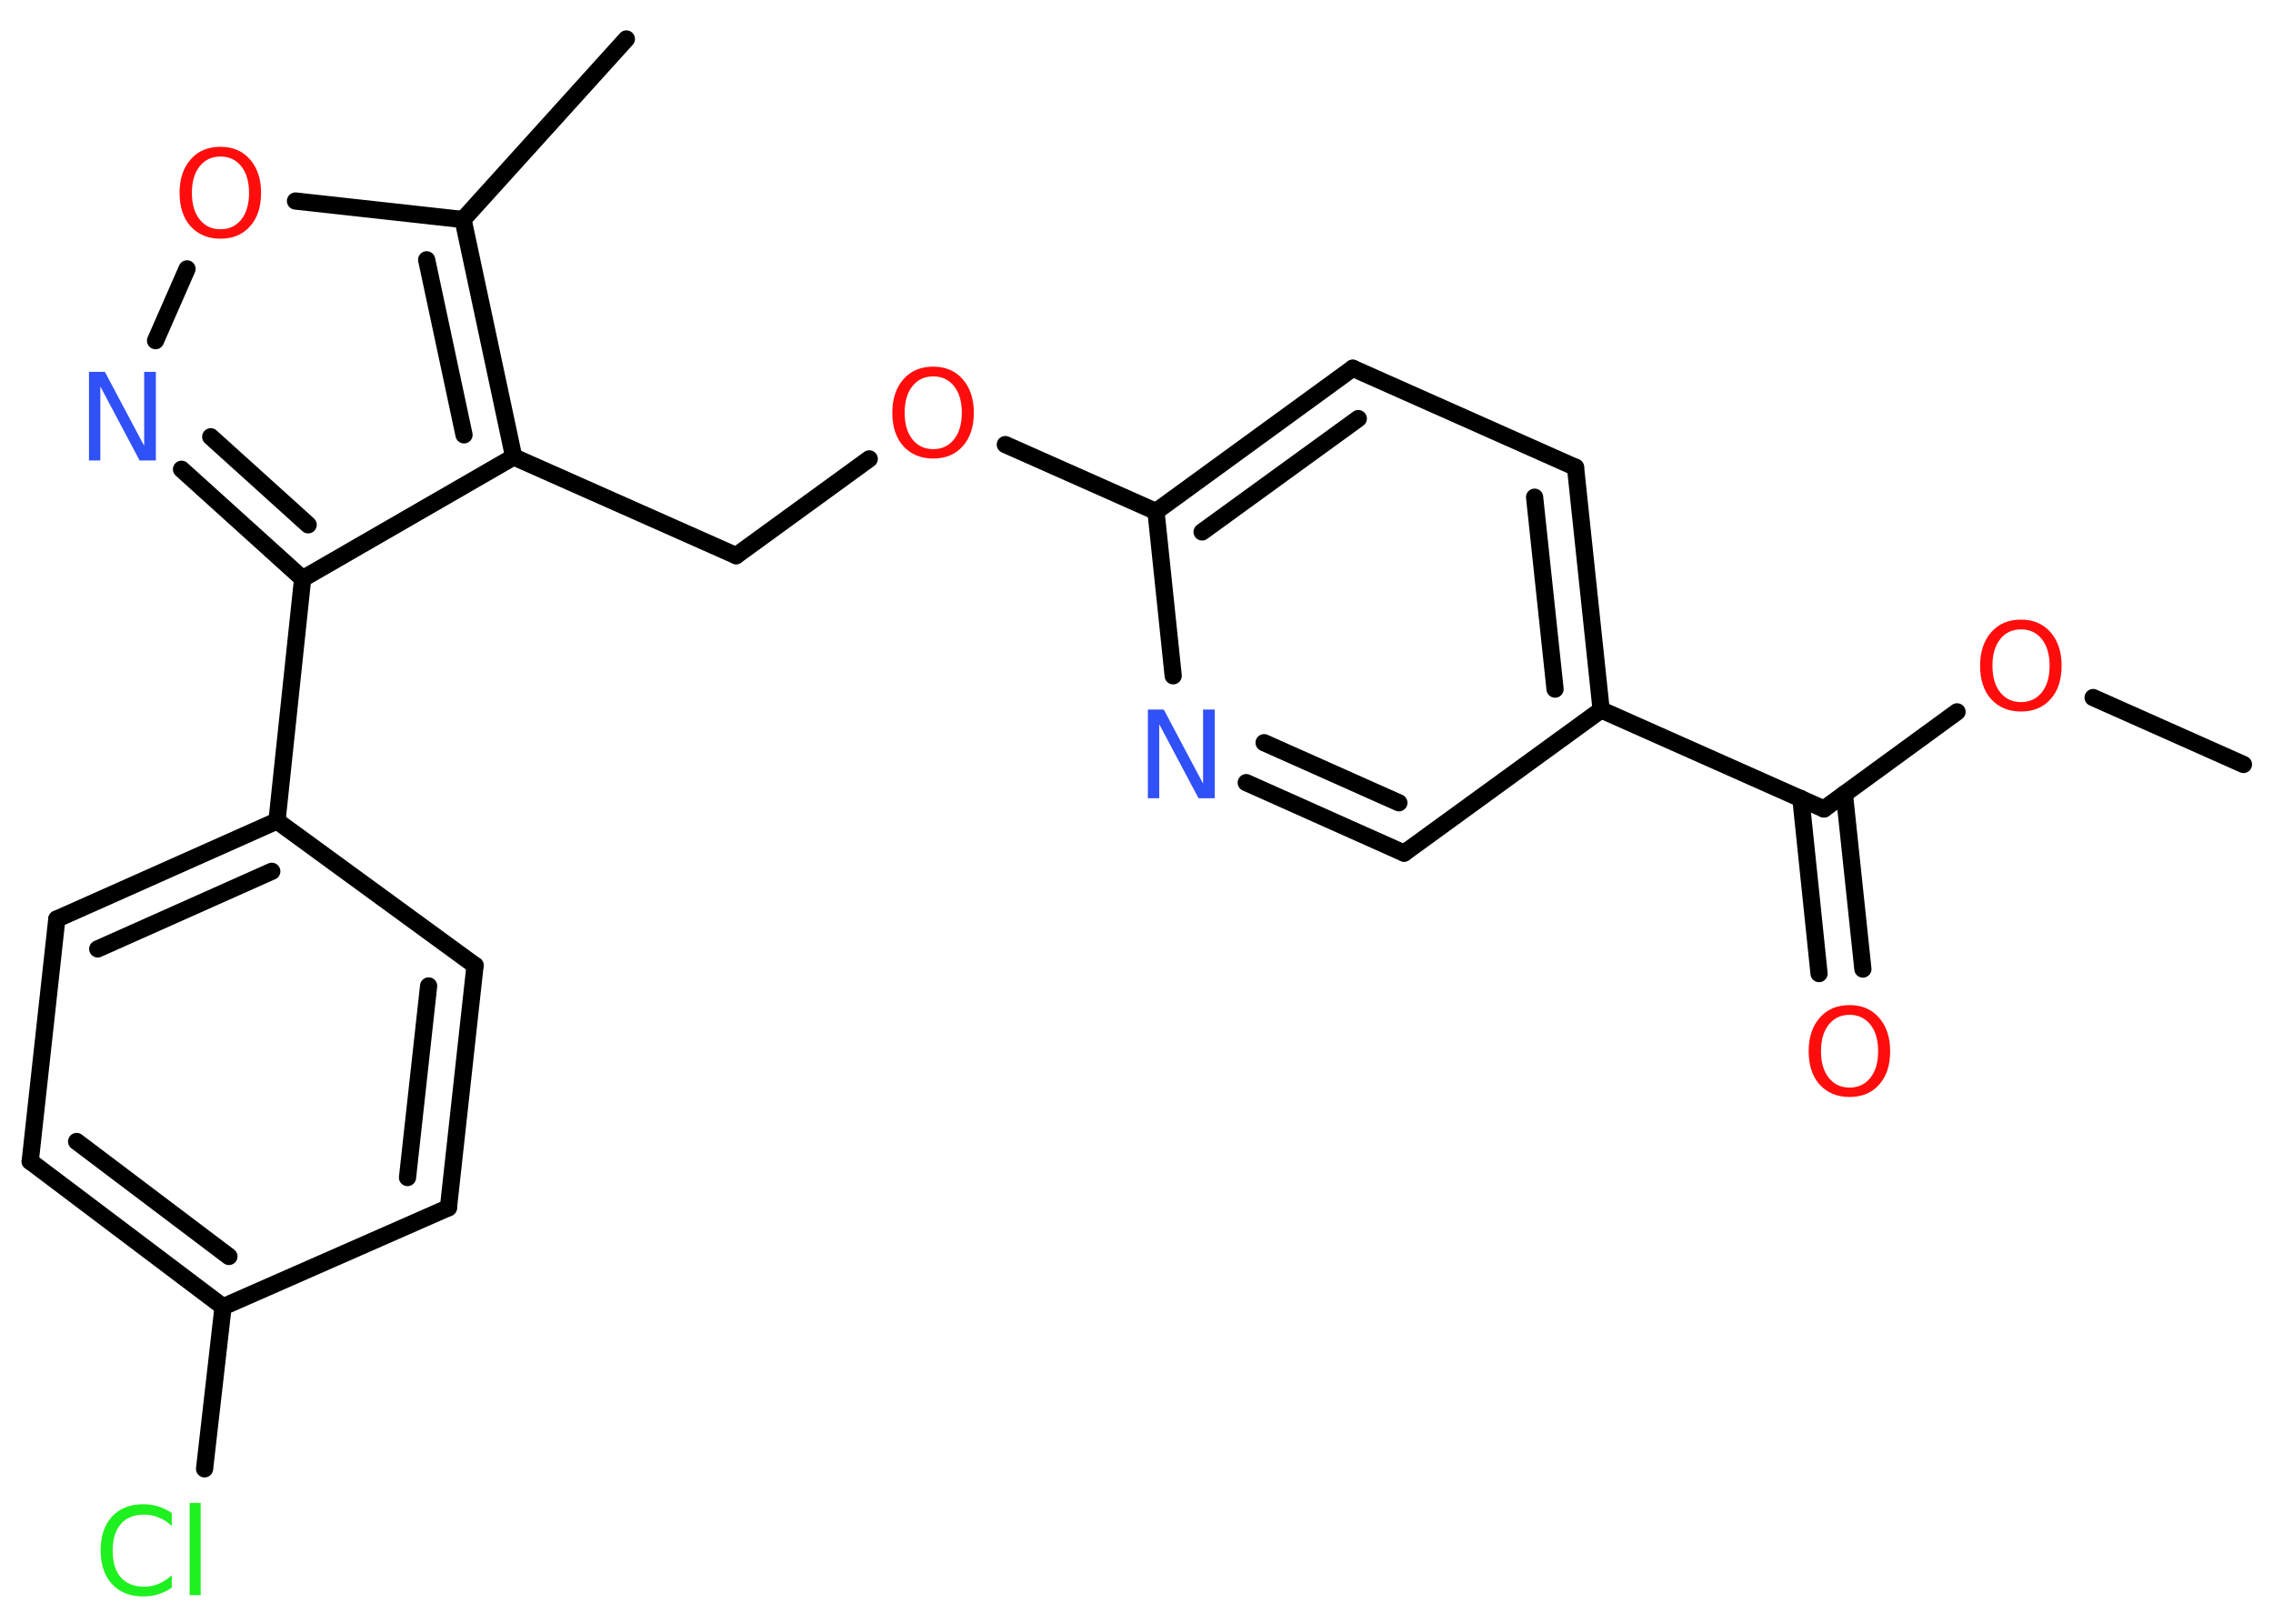 <?xml version='1.0' encoding='UTF-8'?>
<!DOCTYPE svg PUBLIC "-//W3C//DTD SVG 1.1//EN" "http://www.w3.org/Graphics/SVG/1.1/DTD/svg11.dtd">
<svg version='1.2' xmlns='http://www.w3.org/2000/svg' xmlns:xlink='http://www.w3.org/1999/xlink' width='70.0mm' height='50.0mm' viewBox='0 0 70.0 50.0'>
  <desc>Generated by the Chemistry Development Kit (http://github.com/cdk)</desc>
  <g stroke-linecap='round' stroke-linejoin='round' stroke='#000000' stroke-width='.53' fill='#FF0D0D'>
    <rect x='.0' y='.0' width='70.0' height='50.0' fill='#FFFFFF' stroke='none'/>
    <g id='mol1' class='mol'>
      <line id='mol1bnd1' class='bond' x1='69.09' y1='23.54' x2='64.46' y2='21.48'/>
      <line id='mol1bnd2' class='bond' x1='60.27' y1='21.92' x2='56.17' y2='24.91'/>
      <g id='mol1bnd3' class='bond'>
        <line x1='56.8' y1='24.45' x2='57.37' y2='29.84'/>
        <line x1='55.46' y1='24.59' x2='56.02' y2='29.98'/>
      </g>
      <line id='mol1bnd4' class='bond' x1='56.17' y1='24.91' x2='49.31' y2='21.86'/>
      <g id='mol1bnd5' class='bond'>
        <line x1='49.31' y1='21.86' x2='48.52' y2='14.39'/>
        <line x1='47.89' y1='21.22' x2='47.26' y2='15.31'/>
      </g>
      <line id='mol1bnd6' class='bond' x1='48.52' y1='14.39' x2='41.66' y2='11.34'/>
      <g id='mol1bnd7' class='bond'>
        <line x1='41.66' y1='11.34' x2='35.6' y2='15.75'/>
        <line x1='41.83' y1='12.89' x2='37.02' y2='16.38'/>
      </g>
      <line id='mol1bnd8' class='bond' x1='35.6' y1='15.75' x2='30.96' y2='13.69'/>
      <line id='mol1bnd9' class='bond' x1='26.77' y1='14.13' x2='22.67' y2='17.11'/>
      <line id='mol1bnd10' class='bond' x1='22.67' y1='17.11' x2='15.82' y2='14.07'/>
      <line id='mol1bnd11' class='bond' x1='15.82' y1='14.07' x2='9.32' y2='17.82'/>
      <line id='mol1bnd12' class='bond' x1='9.32' y1='17.82' x2='8.53' y2='25.28'/>
      <g id='mol1bnd13' class='bond'>
        <line x1='8.53' y1='25.28' x2='1.75' y2='28.3'/>
        <line x1='8.37' y1='26.83' x2='3.01' y2='29.22'/>
      </g>
      <line id='mol1bnd14' class='bond' x1='1.75' y1='28.3' x2='.93' y2='35.76'/>
      <g id='mol1bnd15' class='bond'>
        <line x1='.93' y1='35.76' x2='6.87' y2='40.24'/>
        <line x1='2.36' y1='35.15' x2='7.05' y2='38.69'/>
      </g>
      <line id='mol1bnd16' class='bond' x1='6.87' y1='40.24' x2='6.3' y2='45.23'/>
      <line id='mol1bnd17' class='bond' x1='6.87' y1='40.24' x2='13.81' y2='37.19'/>
      <g id='mol1bnd18' class='bond'>
        <line x1='13.81' y1='37.19' x2='14.63' y2='29.73'/>
        <line x1='12.55' y1='36.26' x2='13.2' y2='30.36'/>
      </g>
      <line id='mol1bnd19' class='bond' x1='8.53' y1='25.28' x2='14.63' y2='29.73'/>
      <g id='mol1bnd20' class='bond'>
        <line x1='5.59' y1='14.45' x2='9.32' y2='17.82'/>
        <line x1='6.49' y1='13.45' x2='9.49' y2='16.16'/>
      </g>
      <line id='mol1bnd21' class='bond' x1='4.79' y1='10.49' x2='5.76' y2='8.28'/>
      <line id='mol1bnd22' class='bond' x1='9.1' y1='6.19' x2='14.26' y2='6.76'/>
      <g id='mol1bnd23' class='bond'>
        <line x1='15.82' y1='14.07' x2='14.26' y2='6.76'/>
        <line x1='14.29' y1='13.39' x2='13.14' y2='8.0'/>
      </g>
      <line id='mol1bnd24' class='bond' x1='14.26' y1='6.76' x2='19.29' y2='1.2'/>
      <line id='mol1bnd25' class='bond' x1='35.6' y1='15.75' x2='36.13' y2='20.81'/>
      <g id='mol1bnd26' class='bond'>
        <line x1='38.38' y1='24.1' x2='43.24' y2='26.27'/>
        <line x1='38.93' y1='22.87' x2='43.08' y2='24.72'/>
      </g>
      <line id='mol1bnd27' class='bond' x1='49.31' y1='21.86' x2='43.24' y2='26.27'/>
      <path id='mol1atm2' class='atom' d='M62.24 19.38q-.4 .0 -.64 .3q-.24 .3 -.24 .82q.0 .52 .24 .82q.24 .3 .64 .3q.4 .0 .64 -.3q.24 -.3 .24 -.82q.0 -.52 -.24 -.82q-.24 -.3 -.64 -.3zM62.24 19.08q.57 .0 .91 .39q.34 .39 .34 1.03q.0 .65 -.34 1.03q-.34 .38 -.91 .38q-.57 .0 -.92 -.38q-.34 -.38 -.34 -1.03q.0 -.64 .34 -1.03q.34 -.39 .92 -.39z' stroke='none'/>
      <path id='mol1atm4' class='atom' d='M56.96 31.25q-.4 .0 -.64 .3q-.24 .3 -.24 .82q.0 .52 .24 .82q.24 .3 .64 .3q.4 .0 .64 -.3q.24 -.3 .24 -.82q.0 -.52 -.24 -.82q-.24 -.3 -.64 -.3zM56.96 30.95q.57 .0 .91 .39q.34 .39 .34 1.03q.0 .65 -.34 1.03q-.34 .38 -.91 .38q-.57 .0 -.92 -.38q-.34 -.38 -.34 -1.03q.0 -.64 .34 -1.03q.34 -.39 .92 -.39z' stroke='none'/>
      <path id='mol1atm9' class='atom' d='M28.74 11.59q-.4 .0 -.64 .3q-.24 .3 -.24 .82q.0 .52 .24 .82q.24 .3 .64 .3q.4 .0 .64 -.3q.24 -.3 .24 -.82q.0 -.52 -.24 -.82q-.24 -.3 -.64 -.3zM28.74 11.29q.57 .0 .91 .39q.34 .39 .34 1.03q.0 .65 -.34 1.03q-.34 .38 -.91 .38q-.57 .0 -.92 -.38q-.34 -.38 -.34 -1.03q.0 -.64 .34 -1.03q.34 -.39 .92 -.39z' stroke='none'/>
      <path id='mol1atm17' class='atom' d='M5.29 46.6v.39q-.19 -.18 -.4 -.26q-.21 -.09 -.45 -.09q-.47 .0 -.72 .29q-.25 .29 -.25 .82q.0 .54 .25 .82q.25 .29 .72 .29q.24 .0 .45 -.09q.21 -.09 .4 -.26v.38q-.19 .13 -.41 .2q-.22 .07 -.46 .07q-.62 .0 -.97 -.38q-.35 -.38 -.35 -1.04q.0 -.66 .35 -1.04q.35 -.38 .97 -.38q.24 .0 .46 .07q.22 .07 .41 .2zM5.84 46.28h.34v2.84h-.34v-2.84z' stroke='none' fill='#1FF01F'/>
      <path id='mol1atm20' class='atom' d='M2.74 11.45h.49l1.21 2.28v-2.28h.36v2.73h-.5l-1.21 -2.28v2.28h-.35v-2.73z' stroke='none' fill='#3050F8'/>
      <path id='mol1atm21' class='atom' d='M6.79 4.82q-.4 .0 -.64 .3q-.24 .3 -.24 .82q.0 .52 .24 .82q.24 .3 .64 .3q.4 .0 .64 -.3q.24 -.3 .24 -.82q.0 -.52 -.24 -.82q-.24 -.3 -.64 -.3zM6.79 4.52q.57 .0 .91 .39q.34 .39 .34 1.03q.0 .65 -.34 1.03q-.34 .38 -.91 .38q-.57 .0 -.92 -.38q-.34 -.38 -.34 -1.03q.0 -.64 .34 -1.03q.34 -.39 .92 -.39z' stroke='none'/>
      <path id='mol1atm24' class='atom' d='M35.35 21.85h.49l1.21 2.28v-2.28h.36v2.73h-.5l-1.21 -2.28v2.28h-.35v-2.73z' stroke='none' fill='#3050F8'/>
    </g>
  </g>
</svg>
